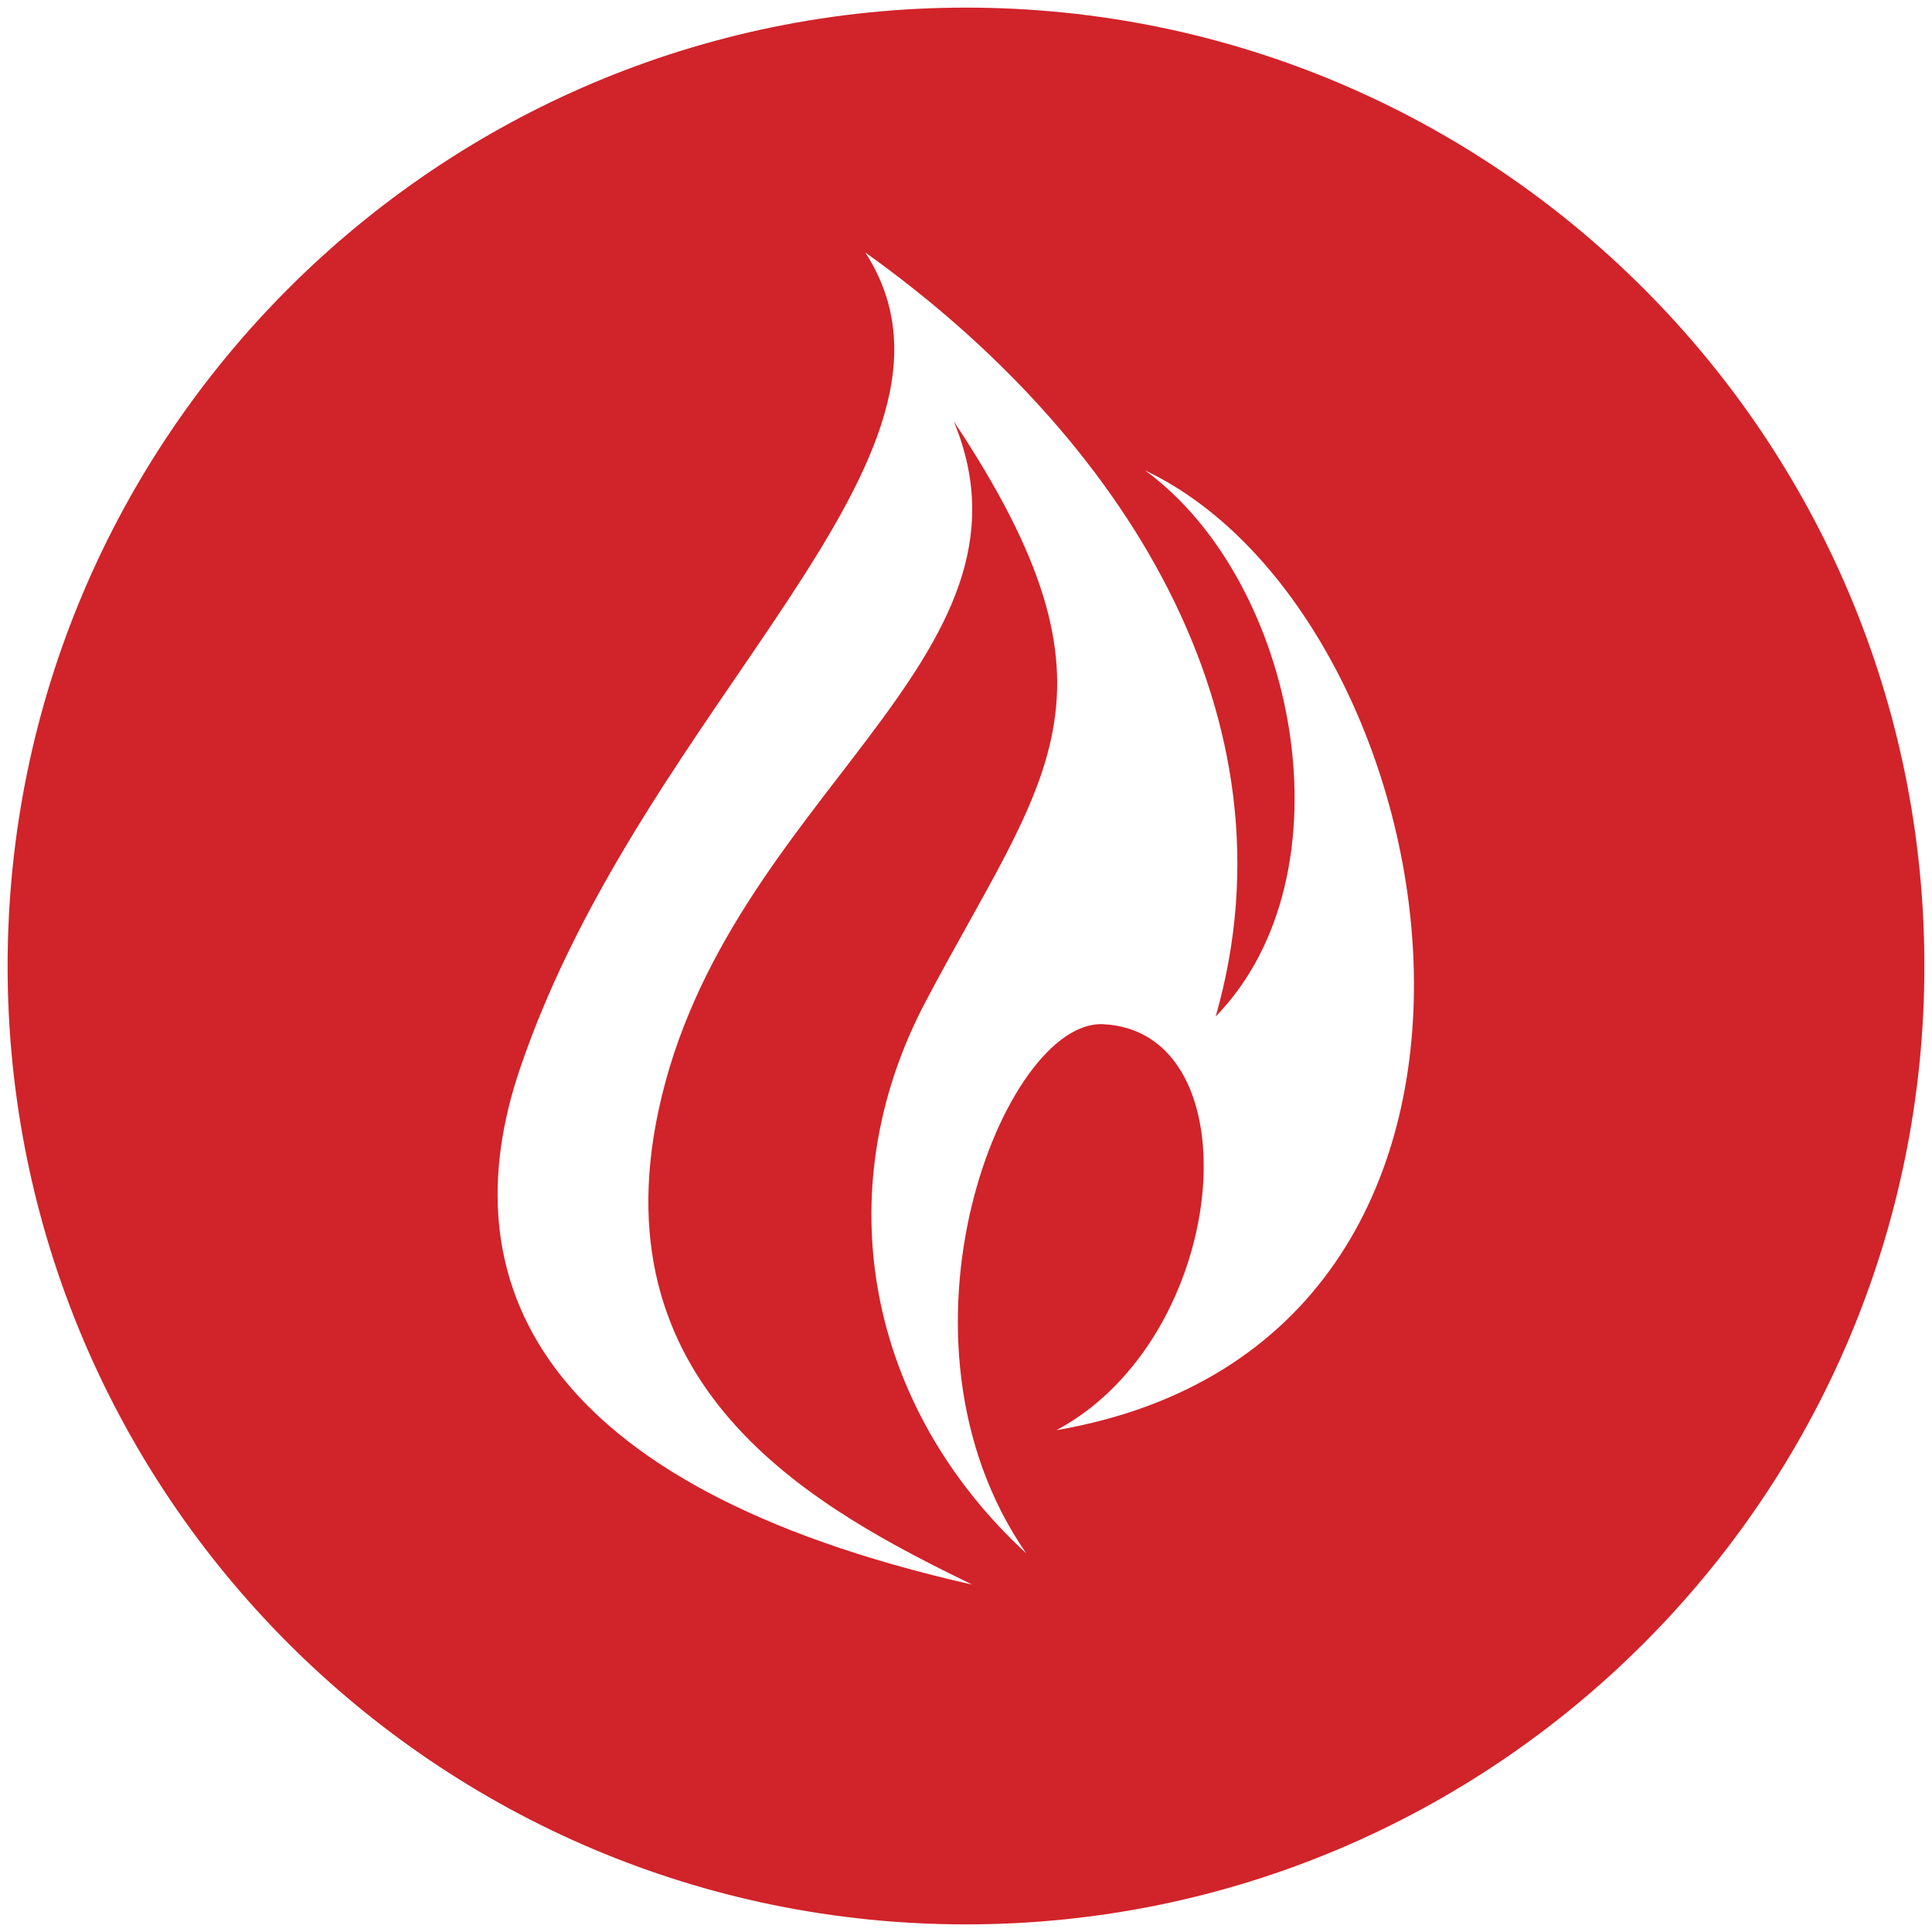 <?xml version="1.0" encoding="UTF-8" standalone="no"?>
<!DOCTYPE svg PUBLIC "-//W3C//DTD SVG 1.1//EN" "http://www.w3.org/Graphics/SVG/1.1/DTD/svg11.dtd">
<svg width="100%" height="100%" viewBox="0 0 20 20" version="1.1" xmlns="http://www.w3.org/2000/svg" xmlns:xlink="http://www.w3.org/1999/xlink" xml:space="preserve" xmlns:serif="http://www.serif.com/" style="fill-rule:evenodd;clip-rule:evenodd;stroke-linejoin:round;stroke-miterlimit:2;">
    <g transform="matrix(0.4,0,0,0.4,0,0)">
        <path d="M25,0.197C38.689,0.197 49.803,11.311 49.803,25C49.803,38.689 38.689,49.803 25,49.803C11.311,49.803 0.197,38.689 0.197,25C0.197,11.311 11.311,0.197 25,0.197ZM25.158,41.009C13.861,38.456 11.608,33.11 13.454,27.666C16.686,18.131 25.799,11.804 22.394,6.535C29.029,11.263 33.684,18.545 31.462,26.306C35.051,22.62 33.574,15.053 29.636,12.175C37.696,16.001 40.885,34.685 27.34,37.013C31.837,34.612 32.504,26.695 28.547,26.506C25.996,26.384 22.692,34.615 26.56,40.202C22.475,36.437 21.341,30.875 23.955,25.921C27.042,20.068 29.412,18.012 24.684,10.905C27.237,17.068 18.791,20.62 17.047,28.717C15.459,36.088 21.297,39.12 25.158,41.009Z" style="fill:rgb(209,35,42);"/>
    </g>
</svg>
